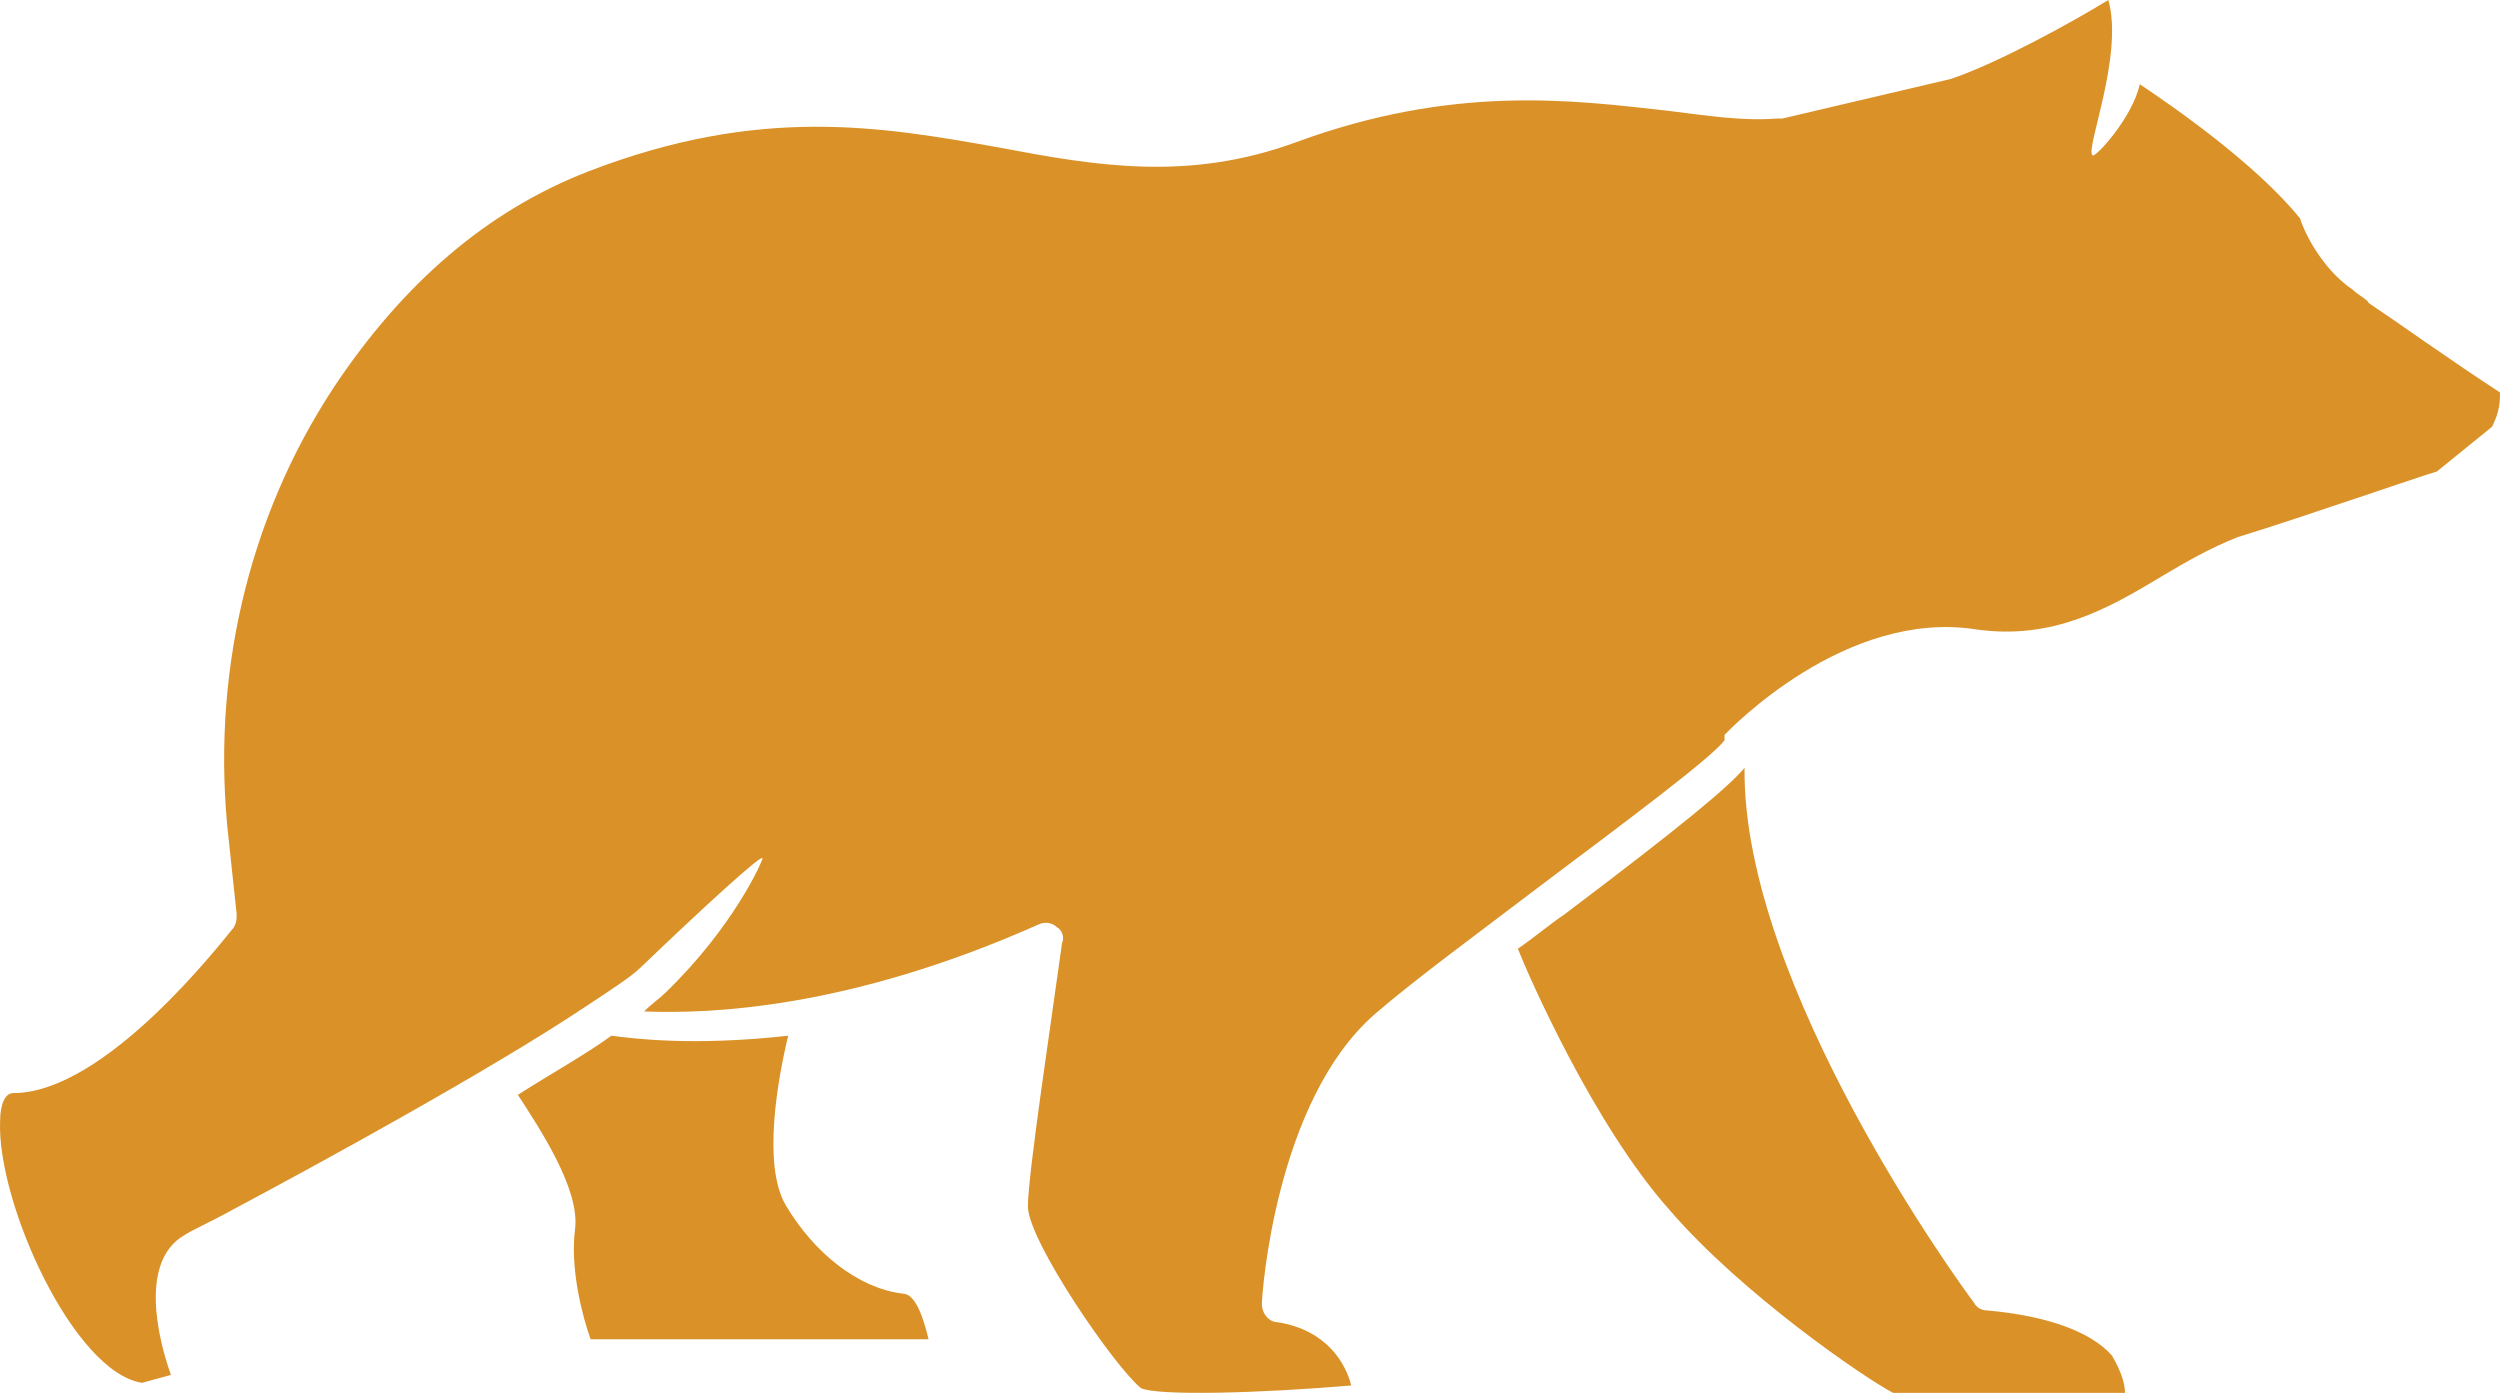 <?xml version="1.0" encoding="UTF-8" standalone="no"?>
<svg width="140px" height="78px" viewBox="0 0 140 78" version="1.1" xmlns="http://www.w3.org/2000/svg" xmlns:xlink="http://www.w3.org/1999/xlink">
    <!-- Generator: Sketch 47.1 (45422) - http://www.bohemiancoding.com/sketch -->
    <title>bear</title>
    <desc>Created with Sketch.</desc>
    <defs></defs>
    <g id="Page-1" stroke="none" stroke-width="1" fill="none" fill-rule="evenodd">
        <g id="Home" transform="translate(-651, -2147)" fill-rule="nonzero" fill="#DA9127">
            <g id="Heres-how-ti-works" transform="translate(0, 2035)">
                <g id="Here's-how-it-works-bear" transform="translate(432, 112)">
                    <g id="bear" transform="translate(219, 0)">
                        <path d="M131.756,16.225 C129.99,15.045 128.959,12.833 128.812,12.243 C126.31,9.145 121.599,5.9 119.832,4.72 C119.391,6.638 117.33,8.85 117.183,8.703 C116.741,8.408 118.949,3.098 118.066,0 C116.152,1.18 111.883,3.54 109.233,4.425 C109.233,4.425 109.233,4.425 109.233,4.425 L99.812,6.638 C99.812,6.638 99.812,6.638 99.665,6.638 C99.517,6.638 99.665,6.638 99.517,6.638 C99.517,6.638 99.517,6.638 99.517,6.638 C99.517,6.638 99.517,6.638 99.517,6.638 C97.604,6.785 95.69,6.49 93.335,6.195 C88.035,5.605 81.411,4.72 72.578,7.965 C66.542,10.178 61.39,9.293 55.943,8.26 C49.319,7.08 42.547,5.9 32.979,9.588 C27.237,11.8 22.527,15.93 18.699,21.683 C13.841,29.058 11.78,38.055 12.811,47.053 L13.253,51.183 C13.253,51.478 13.253,51.625 13.105,51.92 C12.369,52.805 5.892,61.213 0.74,61.213 C0.74,61.213 0.74,61.213 0.74,61.213 C0.298,61.213 0.004,61.803 0.004,62.835 C-0.144,67.408 4.126,76.848 7.953,77.438 L9.572,76.995 C8.836,74.93 7.806,70.653 10.308,69.178 C10.75,68.883 11.78,68.44 13.105,67.703 C17.816,65.195 27.532,59.885 32.831,56.345 C32.831,56.345 32.831,56.345 32.831,56.345 C34.156,55.46 35.334,54.723 35.923,54.133 C39.309,50.888 42.842,47.643 42.694,48.085 C42.694,48.233 41.075,51.92 37.248,55.608 C36.953,55.903 36.512,56.198 36.07,56.64 C39.75,56.788 47.552,56.493 58.151,51.773 C58.446,51.625 58.888,51.625 59.182,51.92 C59.476,52.068 59.624,52.51 59.476,52.805 C58.888,57.083 57.563,65.785 57.563,67.555 C57.563,69.473 62.421,76.553 63.893,77.733 C64.776,78.175 70.517,78.028 75.669,77.585 C75.375,76.405 74.345,74.488 71.548,74.045 C71.106,74.045 70.664,73.603 70.664,73.013 C70.664,72.57 71.4,61.655 76.994,56.788 C79.202,54.87 83.03,52.068 86.71,49.265 C90.832,46.168 95.984,42.333 96.573,41.448 C96.573,41.448 96.573,41.448 96.573,41.448 C96.573,41.448 96.573,41.448 96.573,41.448 C96.573,41.448 96.573,41.448 96.573,41.3 C96.573,41.3 96.573,41.3 96.573,41.3 C96.573,41.3 96.573,41.3 96.573,41.153 C96.573,41.153 96.573,41.153 96.573,41.153 C96.868,40.858 103.345,34.073 110.705,35.253 C114.974,35.843 118.066,34.073 121.01,32.303 C122.482,31.418 123.807,30.68 125.279,30.09 C129.106,28.91 135.437,26.698 136.467,26.403 L139.558,23.895 C140,23.01 140,22.42 140,21.978 C137.056,20.06 134.406,18.143 132.64,16.963 C132.64,16.815 132.051,16.52 131.756,16.225 Z" id="Shape"></path>
                        <path d="M111.266,73.383 C110.974,73.383 110.682,73.234 110.536,72.936 C109.953,72.191 97.549,55.213 97.695,43 C96.82,44.043 94.339,46.128 87.627,51.191 C86.751,51.787 85.876,52.532 85,53.128 C85.584,54.617 89.232,62.957 93.464,67.723 C97.549,72.489 104.554,77.255 106.013,78 L119,78 C119,77.404 118.708,76.66 118.27,75.915 C117.103,74.574 114.622,73.681 111.266,73.383 Z" id="Shape"></path>
                        <path d="M34.241,58 C32.785,59.053 30.892,60.106 29,61.31 C30.165,63.115 32.494,66.575 32.203,68.832 C31.911,71.088 32.639,73.796 33.076,75 L52,75 C51.709,73.796 51.272,72.442 50.544,72.442 C48.07,72.142 45.595,70.186 43.994,67.478 C42.684,65.221 43.557,60.407 44.139,58 C38.753,58.602 35.405,58.15 34.241,58 Z" id="Shape"></path>
                    </g>
                </g>
            </g>
        </g>
    </g>
</svg>